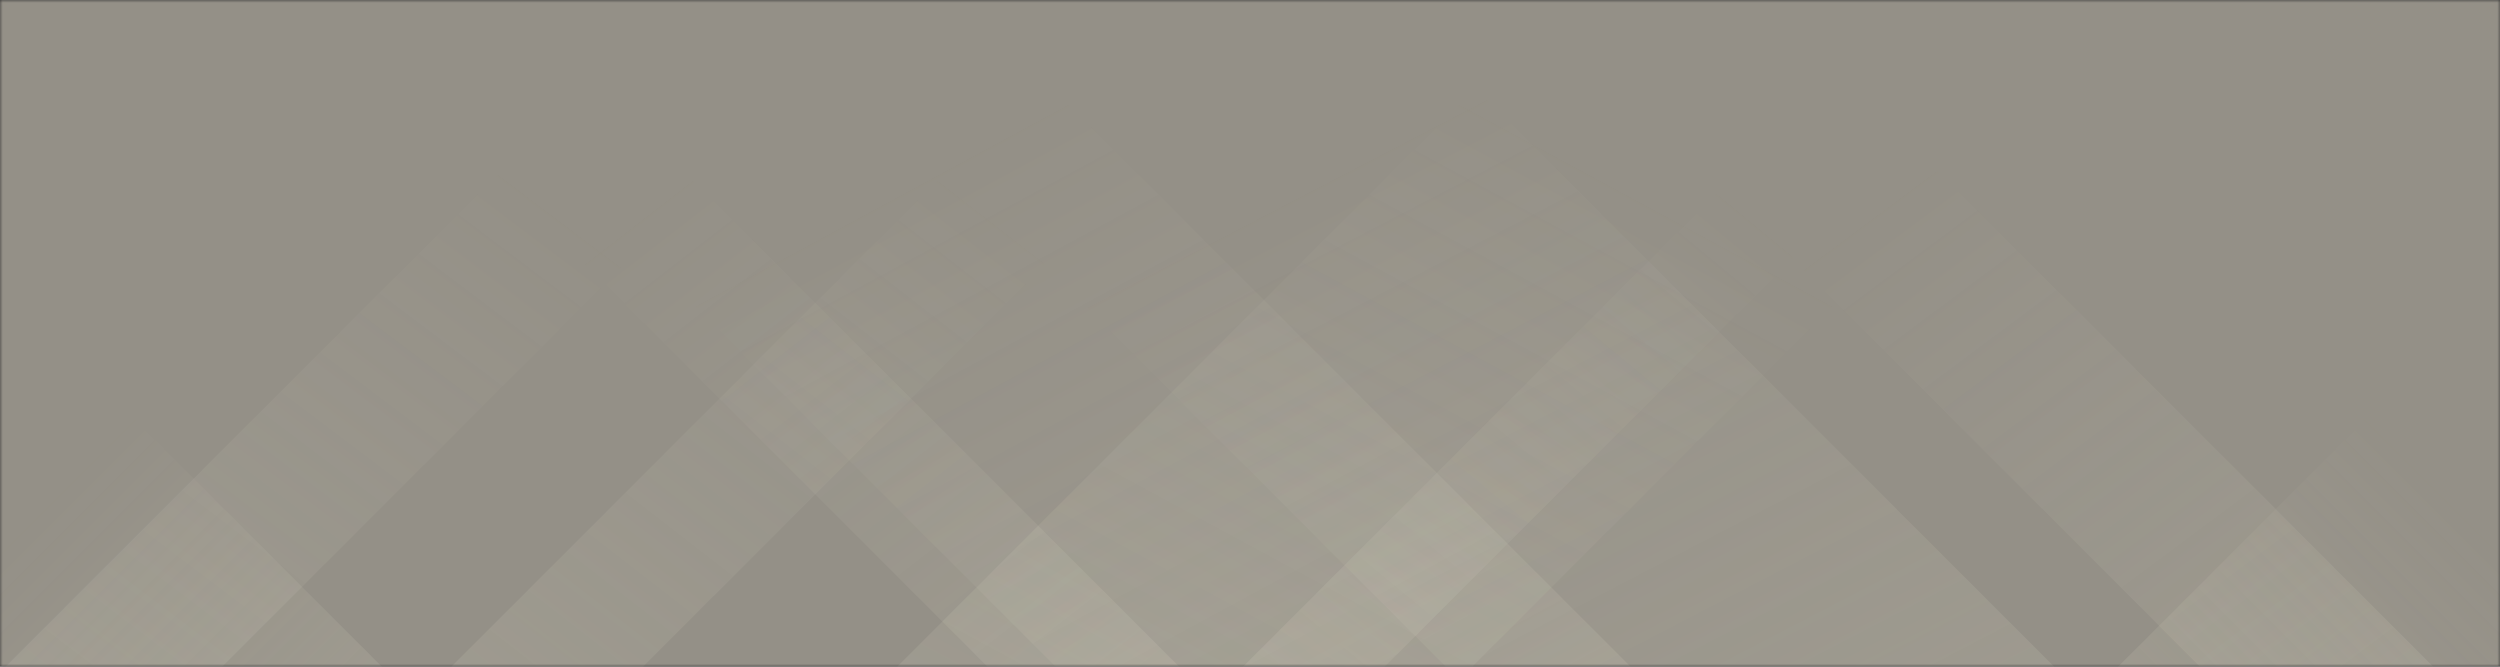 <svg xmlns="http://www.w3.org/2000/svg" version="1.1" xmlns:xlink="http://www.w3.org/1999/xlink" xmlns:svgjs="http://svgjs.dev/svgjs" width="450" height="120" preserveAspectRatio="none" viewBox="0 0 450 120"><rect x="0" y="0" width="450" height="120" fill="#333333" stroke="none"/><g mask="url(&quot;#SvgjsMask1042&quot;)" fill="none"><rect width="450" height="120" x="0" y="0" fill="rgba(148, 144, 135, 1)"></rect><path d="M1 120L121 0L160 0L40 120z" fill="url(&quot;#SvgjsLinearGradient1043&quot;)"></path><path d="M81.25 120L201.25 0L235.75 0L115.75 120z" fill="url(&quot;#SvgjsLinearGradient1043&quot;)"></path><path d="M161.5 120L281.5 0L385 0L265 120z" fill="url(&quot;#SvgjsLinearGradient1043&quot;)"></path><path d="M223.75 120L343.75 0L369.25 0L249.25 120z" fill="url(&quot;#SvgjsLinearGradient1043&quot;)"></path><path d="M438 120L318 0L276 0L396 120z" fill="url(&quot;#SvgjsLinearGradient1044&quot;)"></path><path d="M369.75 120L249.75 0L140.25 0L260.25 120z" fill="url(&quot;#SvgjsLinearGradient1044&quot;)"></path><path d="M293.5 120L173.5 0L70 0L190 120z" fill="url(&quot;#SvgjsLinearGradient1044&quot;)"></path><path d="M212.25 120L92.25 0L57.75 0L177.75 120z" fill="url(&quot;#SvgjsLinearGradient1044&quot;)"></path><path d="M381.267 120L450 51.267L450 120z" fill="url(&quot;#SvgjsLinearGradient1043&quot;)"></path><path d="M0 120L68.733 120L 0 51.267z" fill="url(&quot;#SvgjsLinearGradient1044&quot;)"></path></g><defs><mask id="SvgjsMask1042"><rect width="450" height="120" fill="#ffffff"></rect></mask><linearGradient x1="0%" y1="100%" x2="100%" y2="0%" id="SvgjsLinearGradient1043"><stop stop-color="rgba(249, 245, 220, 0.1)" offset="0"></stop><stop stop-opacity="0" stop-color="rgba(249, 245, 220, 0.1)" offset="0.66"></stop></linearGradient><linearGradient x1="100%" y1="100%" x2="0%" y2="0%" id="SvgjsLinearGradient1044"><stop stop-color="rgba(249, 245, 220, 0.1)" offset="0"></stop><stop stop-opacity="0" stop-color="rgba(249, 245, 220, 0.1)" offset="0.66"></stop></linearGradient></defs></svg>